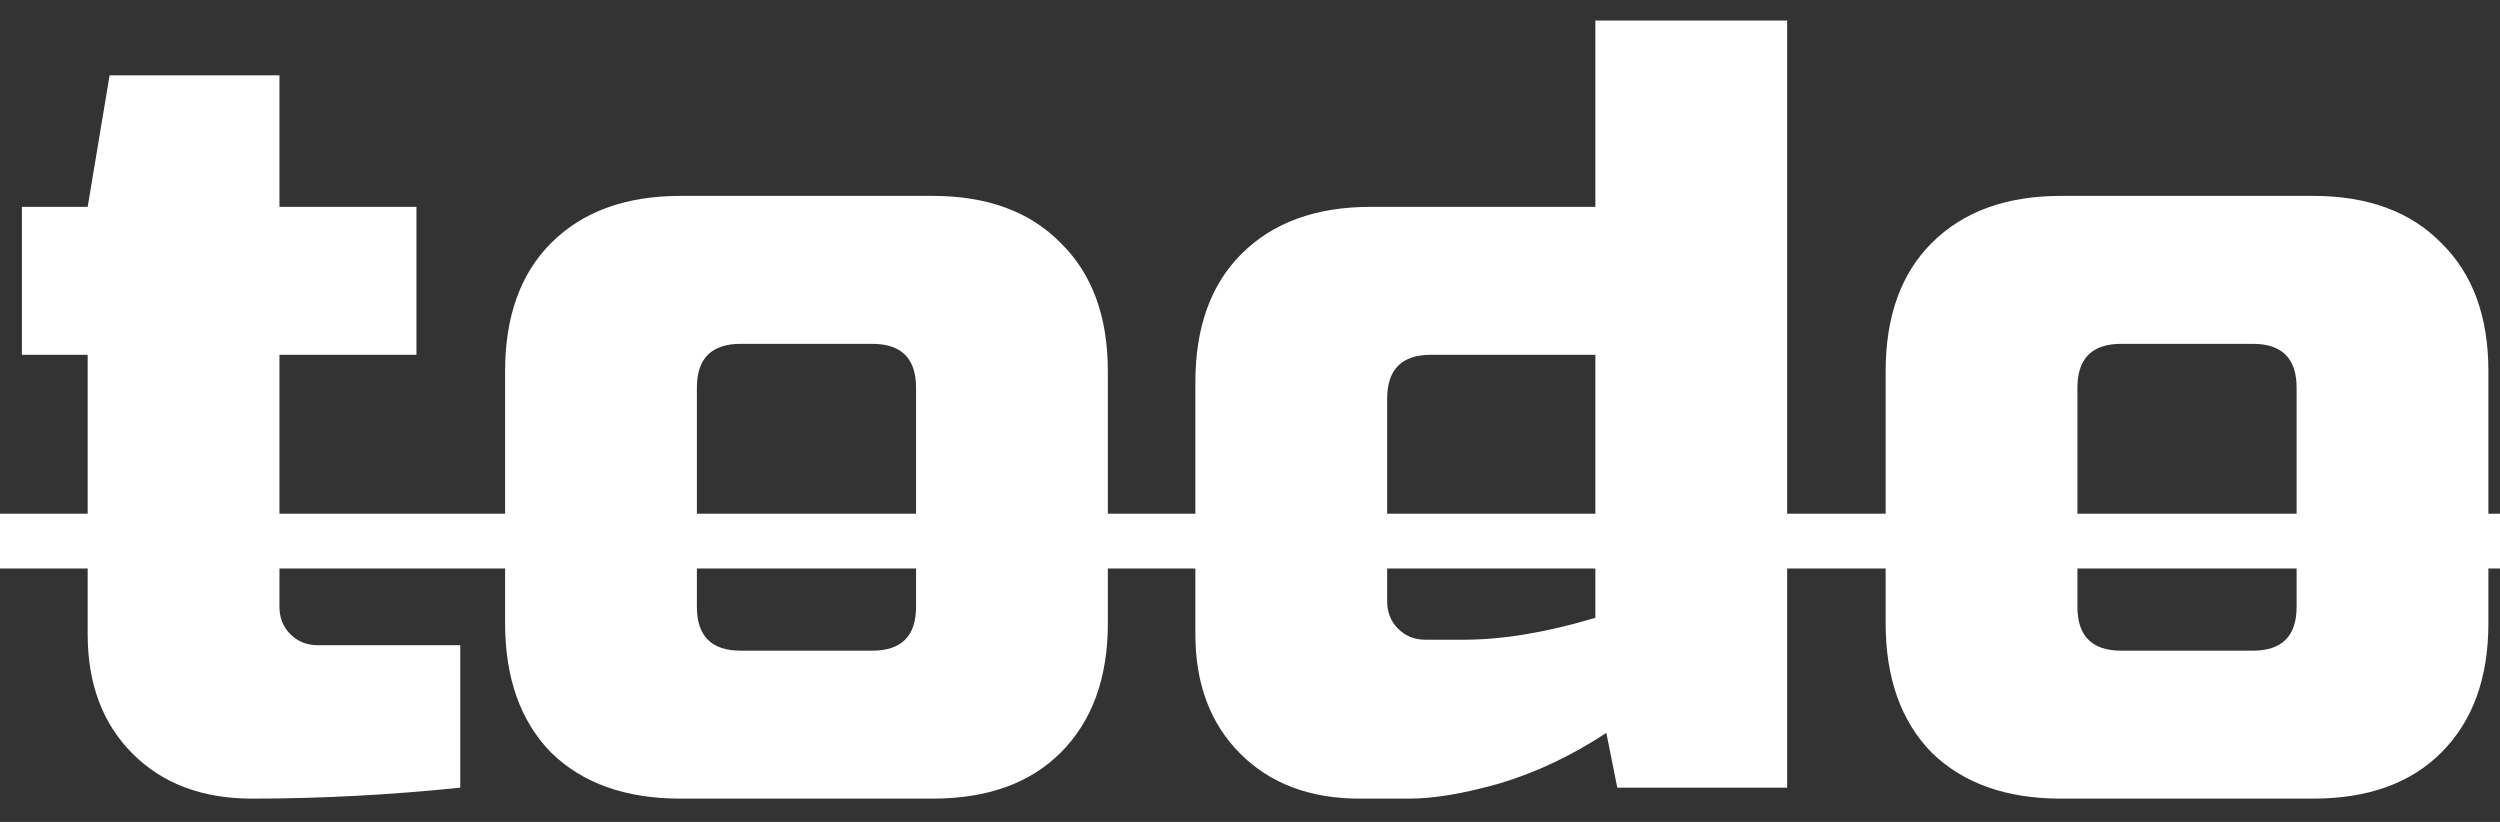 <svg width="73" height="24" viewBox="0 0 73 24" fill="none" xmlns="http://www.w3.org/2000/svg">
<rect x="0" y="0" width="73" height="24" fill="#333333" stroke="none"/>
<path d="M13.44 23C11.371 23.213 9.344 23.32 7.36 23.32C5.909 23.32 4.747 22.883 3.872 22.008C2.997 21.133 2.56 19.971 2.56 18.52V10.36H0.64V6.04H2.56L3.2 2.2H8.16V6.04H12.16V10.36H8.16V17.72C8.16 18.04 8.267 18.307 8.48 18.52C8.693 18.733 8.96 18.84 9.28 18.84H13.44V23ZM32.349 18.2C32.349 19.8 31.89 21.059 30.973 21.976C30.077 22.872 28.829 23.32 27.229 23.32H19.869C18.269 23.32 17.01 22.872 16.093 21.976C15.197 21.059 14.749 19.8 14.749 18.2V10.84C14.749 9.24 15.197 7.992 16.093 7.096C17.01 6.179 18.269 5.72 19.869 5.72H27.229C28.829 5.72 30.077 6.179 30.973 7.096C31.89 7.992 32.349 9.24 32.349 10.84V18.2ZM26.749 11.32C26.749 10.467 26.322 10.04 25.469 10.04H21.629C20.775 10.04 20.349 10.467 20.349 11.32V17.72C20.349 18.573 20.775 19 21.629 19H25.469C26.322 19 26.749 18.573 26.749 17.72V11.32ZM47.225 23L46.905 21.4C45.902 22.061 44.868 22.552 43.801 22.872C42.756 23.171 41.87 23.32 41.145 23.32H39.705C38.254 23.32 37.092 22.883 36.217 22.008C35.342 21.133 34.905 19.971 34.905 18.52V11.16C34.905 9.56 35.353 8.312 36.249 7.416C37.166 6.499 38.425 6.04 40.025 6.04H46.585V0.6H52.185V23H47.225ZM42.745 18.68C43.876 18.68 45.156 18.467 46.585 18.04V10.36H41.785C40.932 10.36 40.505 10.787 40.505 11.64V17.56C40.505 17.88 40.612 18.147 40.825 18.36C41.038 18.573 41.305 18.68 41.625 18.68H42.745ZM72.661 18.2C72.661 19.8 72.203 21.059 71.285 21.976C70.389 22.872 69.141 23.32 67.541 23.32H60.181C58.581 23.32 57.323 22.872 56.405 21.976C55.509 21.059 55.061 19.8 55.061 18.2V10.84C55.061 9.24 55.509 7.992 56.405 7.096C57.323 6.179 58.581 5.72 60.181 5.72H67.541C69.141 5.72 70.389 6.179 71.285 7.096C72.203 7.992 72.661 9.24 72.661 10.84V18.2ZM67.061 11.32C67.061 10.467 66.635 10.04 65.781 10.04H61.941C61.088 10.04 60.661 10.467 60.661 11.32V17.72C60.661 18.573 61.088 19 61.941 19H65.781C66.635 19 67.061 18.573 67.061 17.72V11.32Z" fill="white"/>
<path d="M0 15H73.941V16.6H0V15Z" fill="white"/>
</svg>
